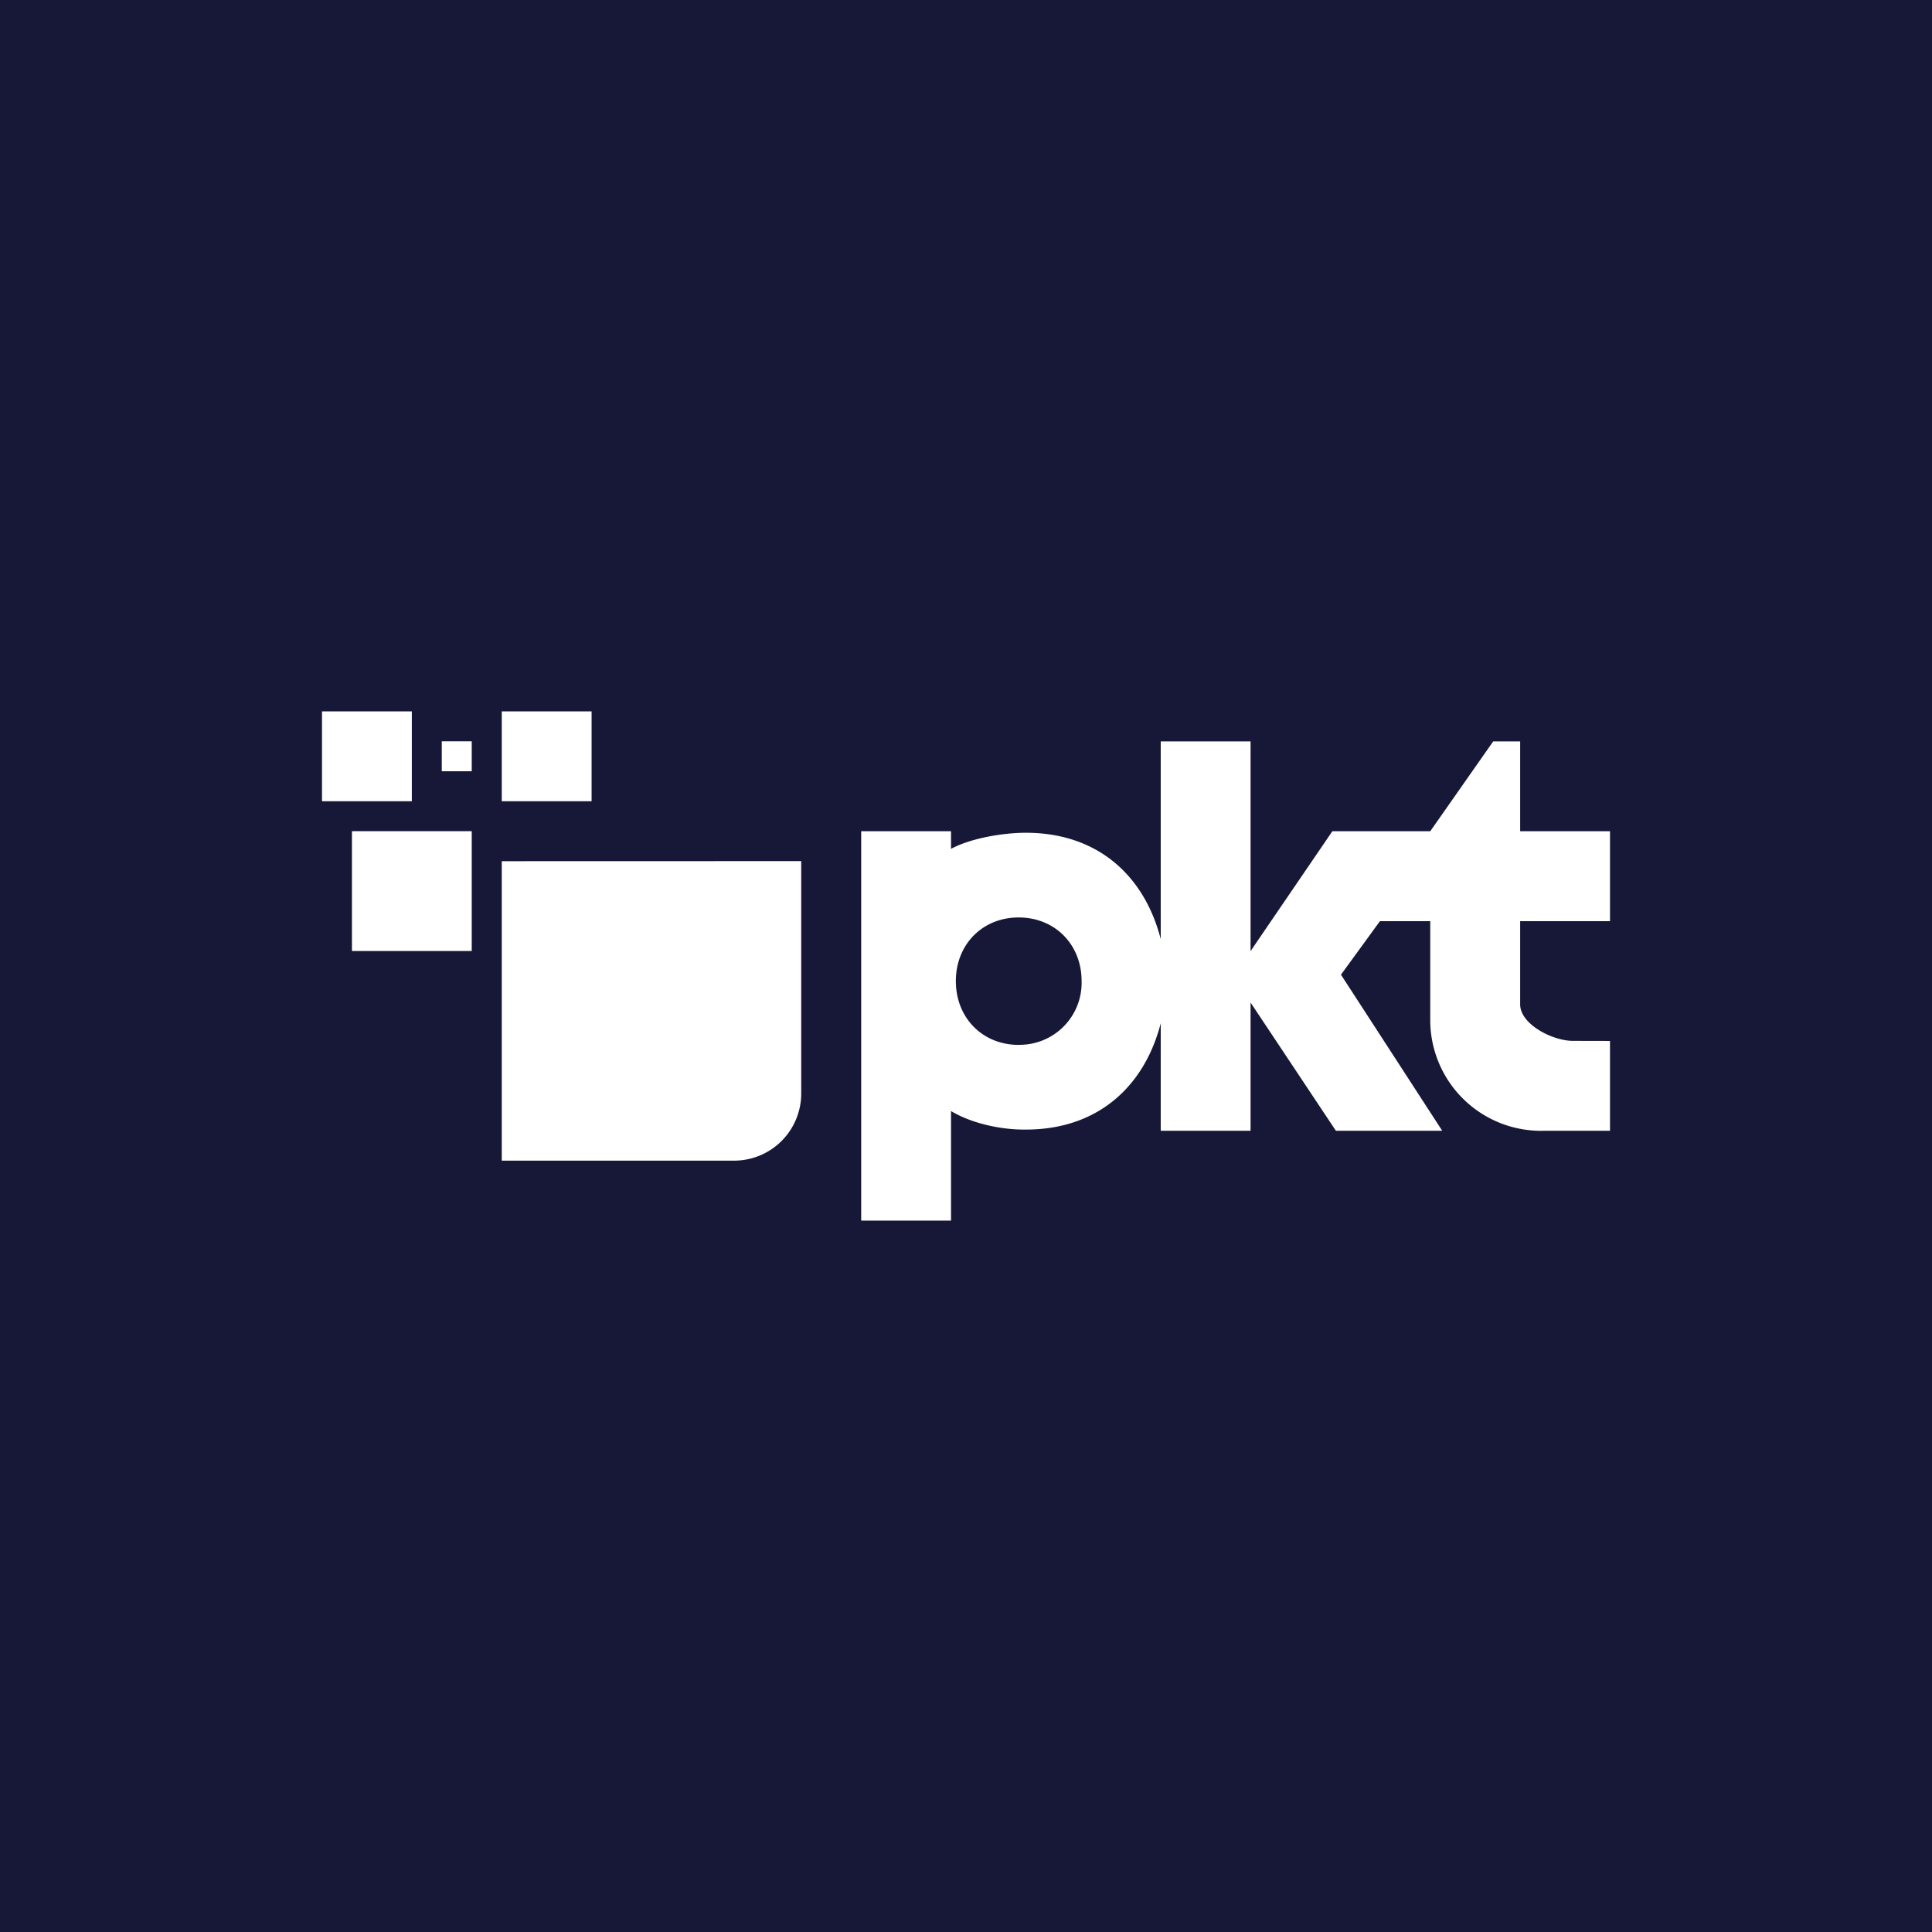 <svg xmlns="http://www.w3.org/2000/svg" width="24" height="24" fill="none" viewBox="0 0 24 24">
    <rect x="0" y="0" width="24" height="24" fill="#808080" stroke="none"/>
    <g clip-path="url(#PKT__a)">
        <path fill="#171837" d="M24 0H0v24h24z"/>
        <path fill="#fff" d="M19.539 12.93c-.254 0-.655-.207-.655-.453v-1.034H20v-1.117h-1.116V9.21h-.335l-.782 1.116h-1.216l-1.016 1.489V9.21h-1.116v2.456c-.205-.796-.79-1.321-1.675-1.321-.283 0-.685.067-.93.2v-.219h-1.116v4.837h1.116v-1.361c.26.156.629.234.93.23.886 0 1.47-.528 1.675-1.32v1.335h1.116v-1.593l1.06 1.593h1.321l-1.258-1.939.484-.665h.625v1.239a1.376 1.376 0 0 0 1.403 1.365H20v-1.116zm-6.884.05c-.45 0-.781-.336-.781-.793 0-.454.33-.79.78-.79.451 0 .782.336.782.79a.77.77 0 0 1-.781.792M5.86 10.325H4.372v1.489H5.86zm-.744-1.488H4v1.116h1.116zm2.233 0H6.233v1.116h1.116zm-1.489.372h-.372v.372h.372zm4.093 1.488v2.888a.834.834 0 0 1-.833.833H6.233v-3.72z"/>
    </g>
    <defs>
        <clipPath id="PKT__a">
            <path fill="#fff" d="M0 0h24v24H0z"/>
        </clipPath>
    </defs>
</svg>
